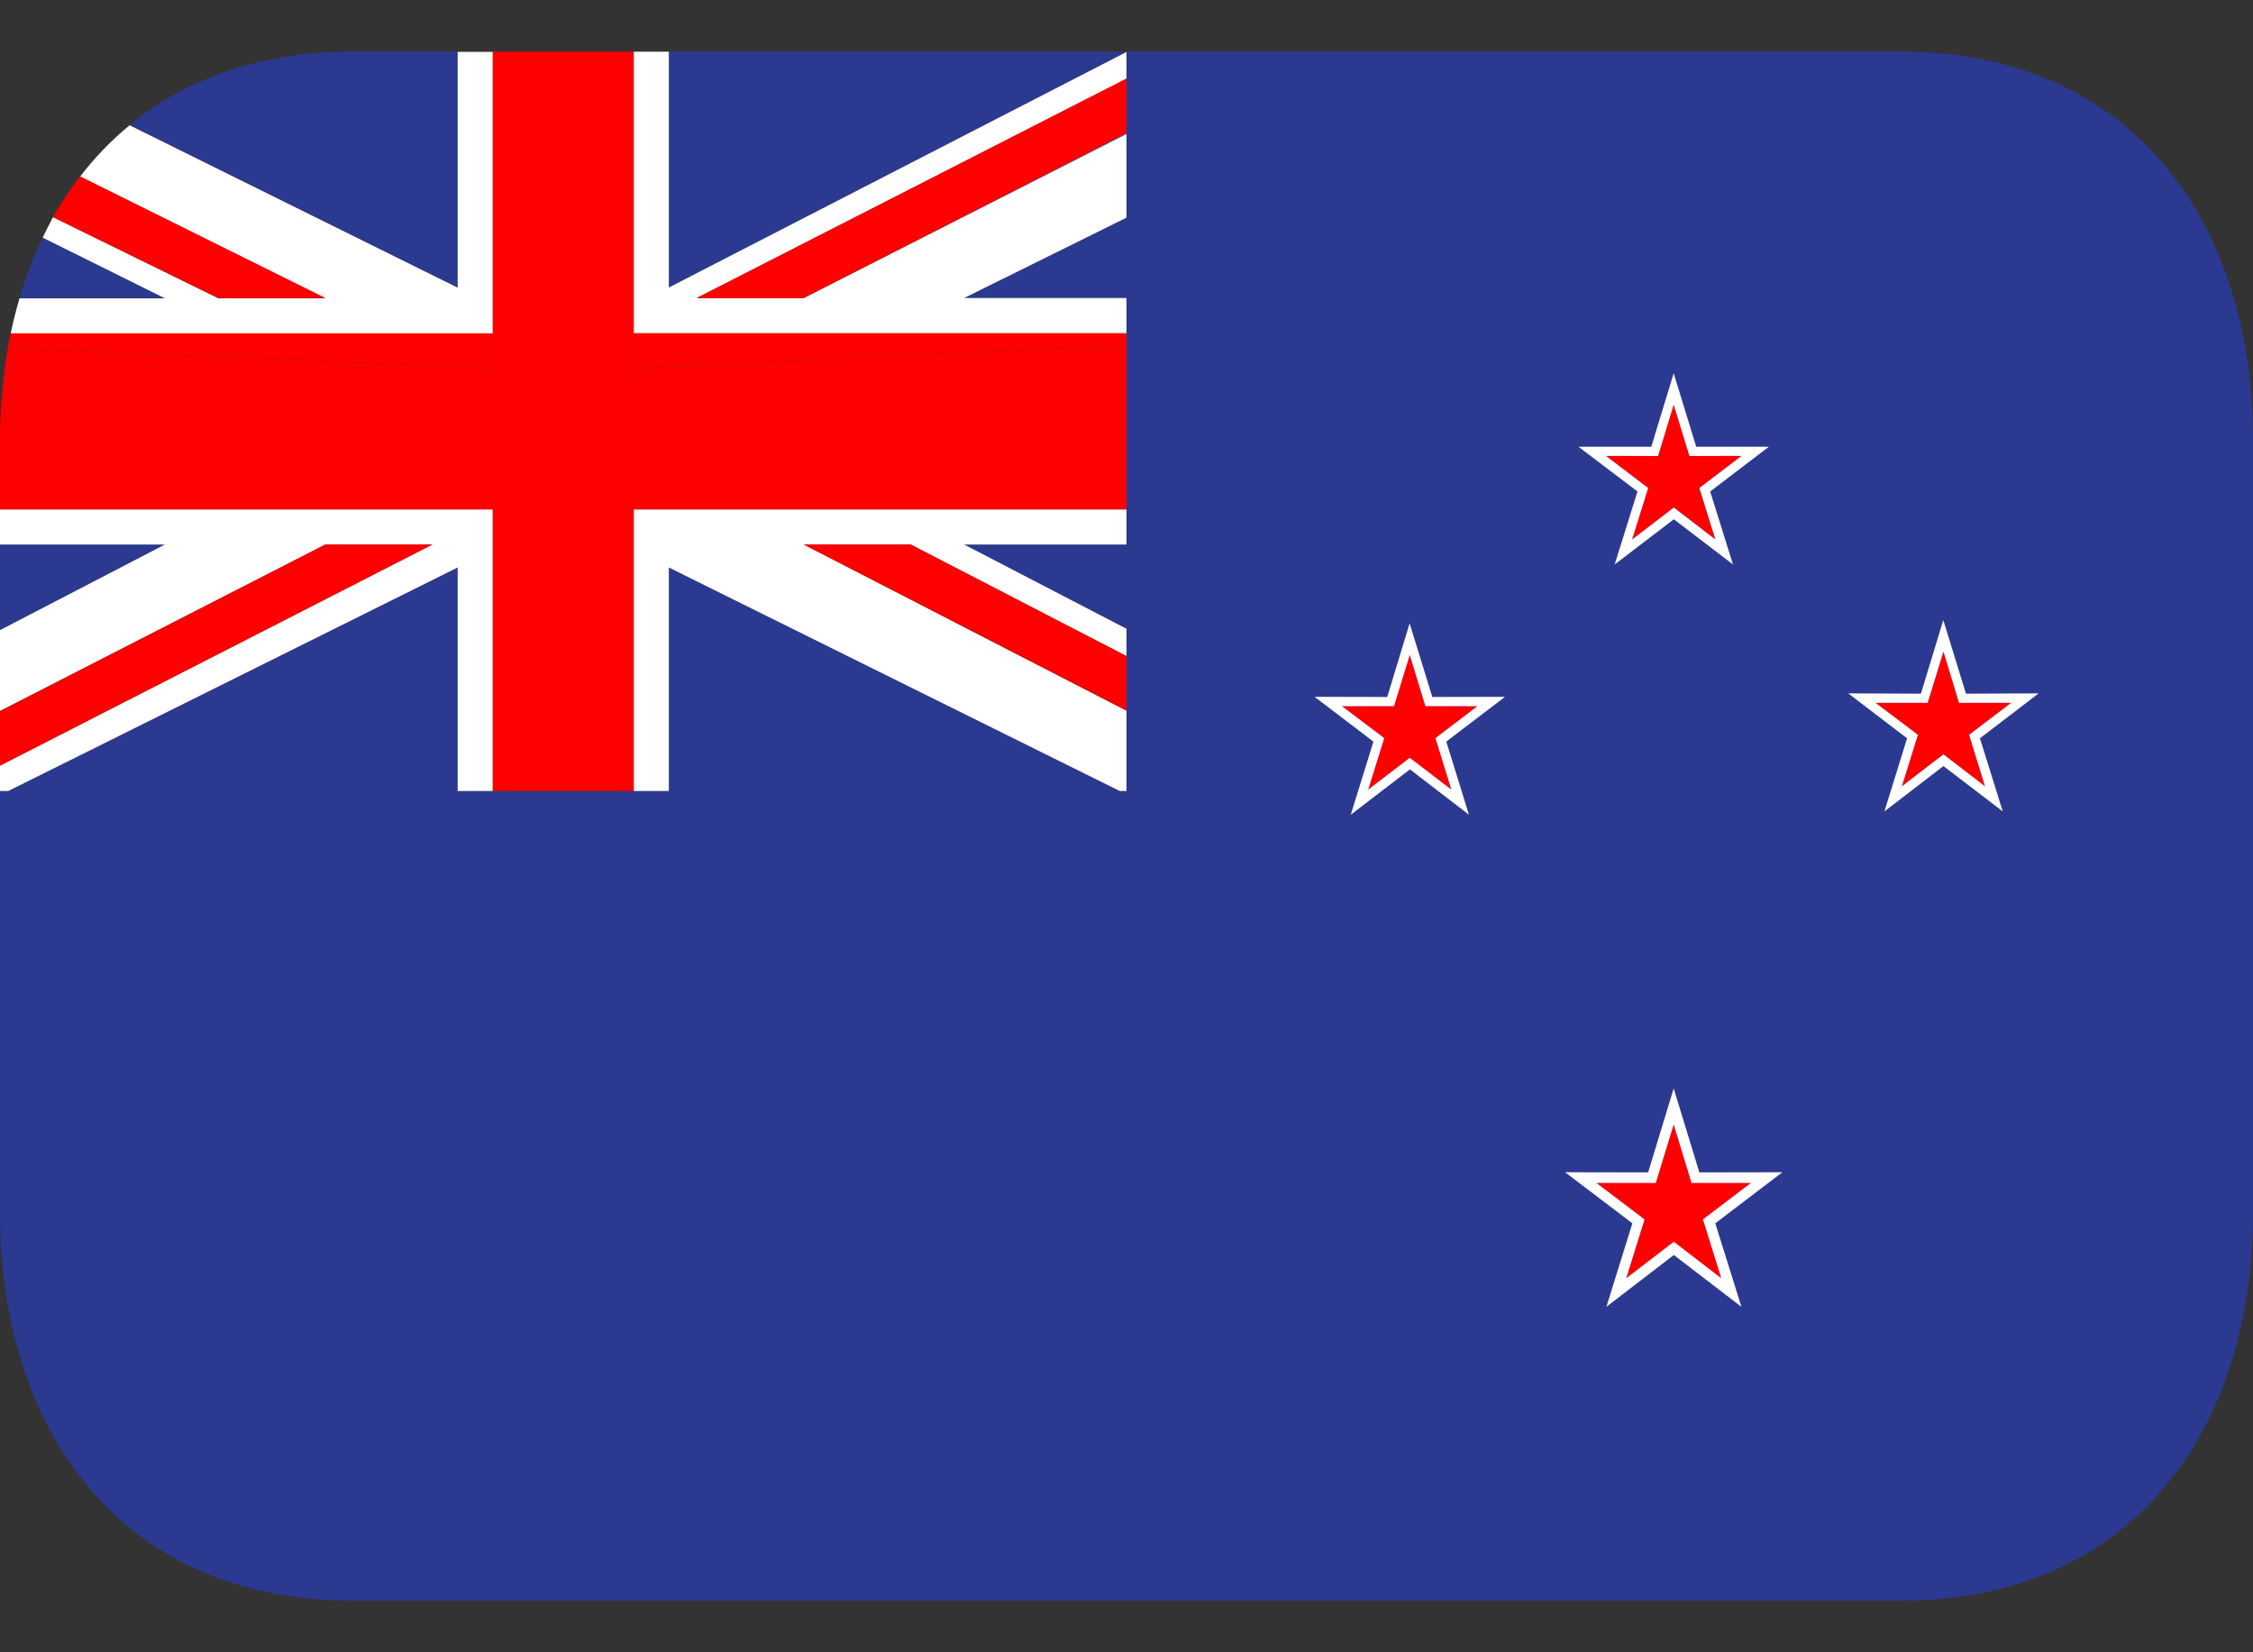 <svg width="15" height="11" viewBox="0 0 15 11" fill="none" xmlns="http://www.w3.org/2000/svg">
<rect x="0" y="0" width="15" height="11" fill="#333333" stroke="none"/>
<g clip-path="url(#clip0_864_42740)">
<path d="M7.5 0.893V0.887L5.351 1.984L7.5 0.893Z" fill="#4189DD"/>
<path d="M0 3.625V4.195L1.098 3.625H0ZM12.656 0.344H7.5V1.449L6.419 1.984H7.5V3.625H6.419L7.5 4.186V5.266H7.455L4.453 3.778V5.266H3.047V3.778L0.055 5.266H0V8.078C0 9.502 0.791 10.656 2.344 10.656H12.656C14.21 10.656 15 9.502 15 8.078V2.922C15 1.498 14.21 0.344 12.656 0.344ZM0.284 1.581C0.222 1.711 0.17 1.846 0.13 1.984H1.098L0.284 1.581" fill="#2B3990"/>
<path d="M7.5 0.346V0.344H4.453V1.914L7.5 0.346ZM3.047 1.914V0.344H2.344C1.73 0.344 1.237 0.526 0.863 0.832L3.047 1.914V1.914Z" fill="#2B3990"/>
<path d="M7.5 2.219V1.984H6.419L7.5 1.449V0.893L5.351 1.984H4.639L7.5 0.524V0.346L4.453 1.914V0.344H4.219V2.219H7.5ZM4.219 5.266H4.453V3.778L7.455 5.266H7.5V4.731L5.351 3.625H6.063L7.5 4.368V4.186L6.419 3.625H7.5V3.391H4.219V5.266ZM3.047 3.778V5.266H3.281V3.391H0V3.625H1.098L0 4.195V4.734L2.166 3.625H2.879L0 5.097V5.266H0.055L3.047 3.778ZM0.863 0.834C0.74 0.935 0.63 1.049 0.533 1.176L2.166 1.986H1.454L0.353 1.446C0.329 1.491 0.306 1.536 0.284 1.582L1.098 1.986H0.13C0.107 2.062 0.088 2.14 0.071 2.22H3.281V0.345H3.047V1.915L0.863 0.834Z" fill="white"/>
<path d="M3.281 5.266H4.219V3.391H7.5V2.297L4.219 2.453V0.344H3.281V2.453L0.053 2.315C0.018 2.515 0 2.718 0 2.922L0 3.391H3.281V5.266Z" fill="#FF0000"/>
<path d="M4.219 2.453L7.5 2.297V2.219H4.219V2.453ZM0.053 2.315L3.281 2.453V2.219H0.072C0.065 2.25 0.059 2.282 0.053 2.315M2.166 1.984L0.531 1.176C0.466 1.261 0.406 1.351 0.353 1.445L1.454 1.984H2.166ZM0.533 1.174L0.531 1.176L2.166 1.984L0.533 1.174ZM5.351 1.984L7.5 0.887V0.523L4.639 1.984H5.351ZM5.351 3.625L7.5 4.722V4.368L6.063 3.625H5.351Z" fill="#FF0000"/>
<path d="M7.5 4.731V4.722L5.351 3.625L7.5 4.731ZM2.166 3.625L0 4.739V5.097L2.879 3.625H2.166Z" fill="#FF0000"/>
<path d="M0 4.734V4.739L2.166 3.625L0 4.734ZM11.595 3.034L11.248 3.035L11.143 2.692L11.039 3.035L10.691 3.034L10.973 3.248L10.866 3.591L11.144 3.378L11.421 3.591L11.313 3.248L11.595 3.034Z" fill="#FF0000"/>
<path d="M11.777 2.974L11.293 2.974L11.143 2.485L10.994 2.974L10.509 2.974L10.902 3.272L10.75 3.758L11.144 3.457L11.538 3.758L11.386 3.272L11.777 2.974M11.144 3.379L10.866 3.592L10.973 3.249L10.692 3.035L11.039 3.036L11.143 2.694L11.248 3.036L11.595 3.035L11.314 3.249L11.421 3.592L11.144 3.379" fill="white"/>
<path d="M11.658 7.874H11.262L11.143 7.486L11.023 7.874H10.629L10.949 8.118L10.828 8.51L11.144 8.267L11.46 8.51L11.339 8.118L11.658 7.874Z" fill="#FF0000"/>
<path d="M11.867 7.804L11.314 7.805L11.143 7.246L10.973 7.805L10.42 7.804L10.868 8.144L10.695 8.7L11.144 8.355L11.594 8.7L11.42 8.144L11.867 7.804ZM11.144 8.267L10.827 8.51L10.949 8.118L10.628 7.875L11.024 7.875L11.143 7.486L11.262 7.875L11.658 7.875L11.338 8.118L11.46 8.51L11.144 8.267" fill="white"/>
<path d="M13.39 4.679L13.043 4.68L12.94 4.337L12.835 4.68L12.488 4.679L12.769 4.892L12.661 5.235L12.94 5.022L13.216 5.235L13.11 4.892L13.39 4.679Z" fill="#FF0000"/>
<path d="M13.573 4.616L13.089 4.618L12.938 4.128L12.789 4.618L12.305 4.616L12.697 4.915L12.546 5.402L12.939 5.1L13.334 5.402L13.182 4.915L13.573 4.616M12.939 5.022L12.662 5.235L12.769 4.892L12.487 4.679L12.834 4.679L12.939 4.338L13.043 4.679L13.39 4.679L13.11 4.892L13.216 5.235L12.939 5.022Z" fill="white"/>
<path d="M9.837 4.701L9.49 4.701L9.387 4.361L9.281 4.701L8.934 4.701L9.216 4.914L9.109 5.257L9.387 5.045L9.663 5.257L9.557 4.914L9.837 4.701Z" fill="#FF0000"/>
<path d="M10.02 4.639L9.536 4.64L9.385 4.15L9.236 4.64L8.752 4.639L9.144 4.937L8.993 5.424L9.387 5.122L9.78 5.424L9.629 4.937L10.02 4.639M9.386 5.045L9.109 5.257L9.216 4.914L8.934 4.701L9.281 4.701L9.386 4.36L9.49 4.701L9.837 4.701L9.557 4.914L9.663 5.257L9.386 5.045Z" fill="white"/>
</g>
<defs>
<clipPath id="clip0_864_42740">
<rect width="15" height="11" fill="white"/>
</clipPath>
</defs>
</svg>
